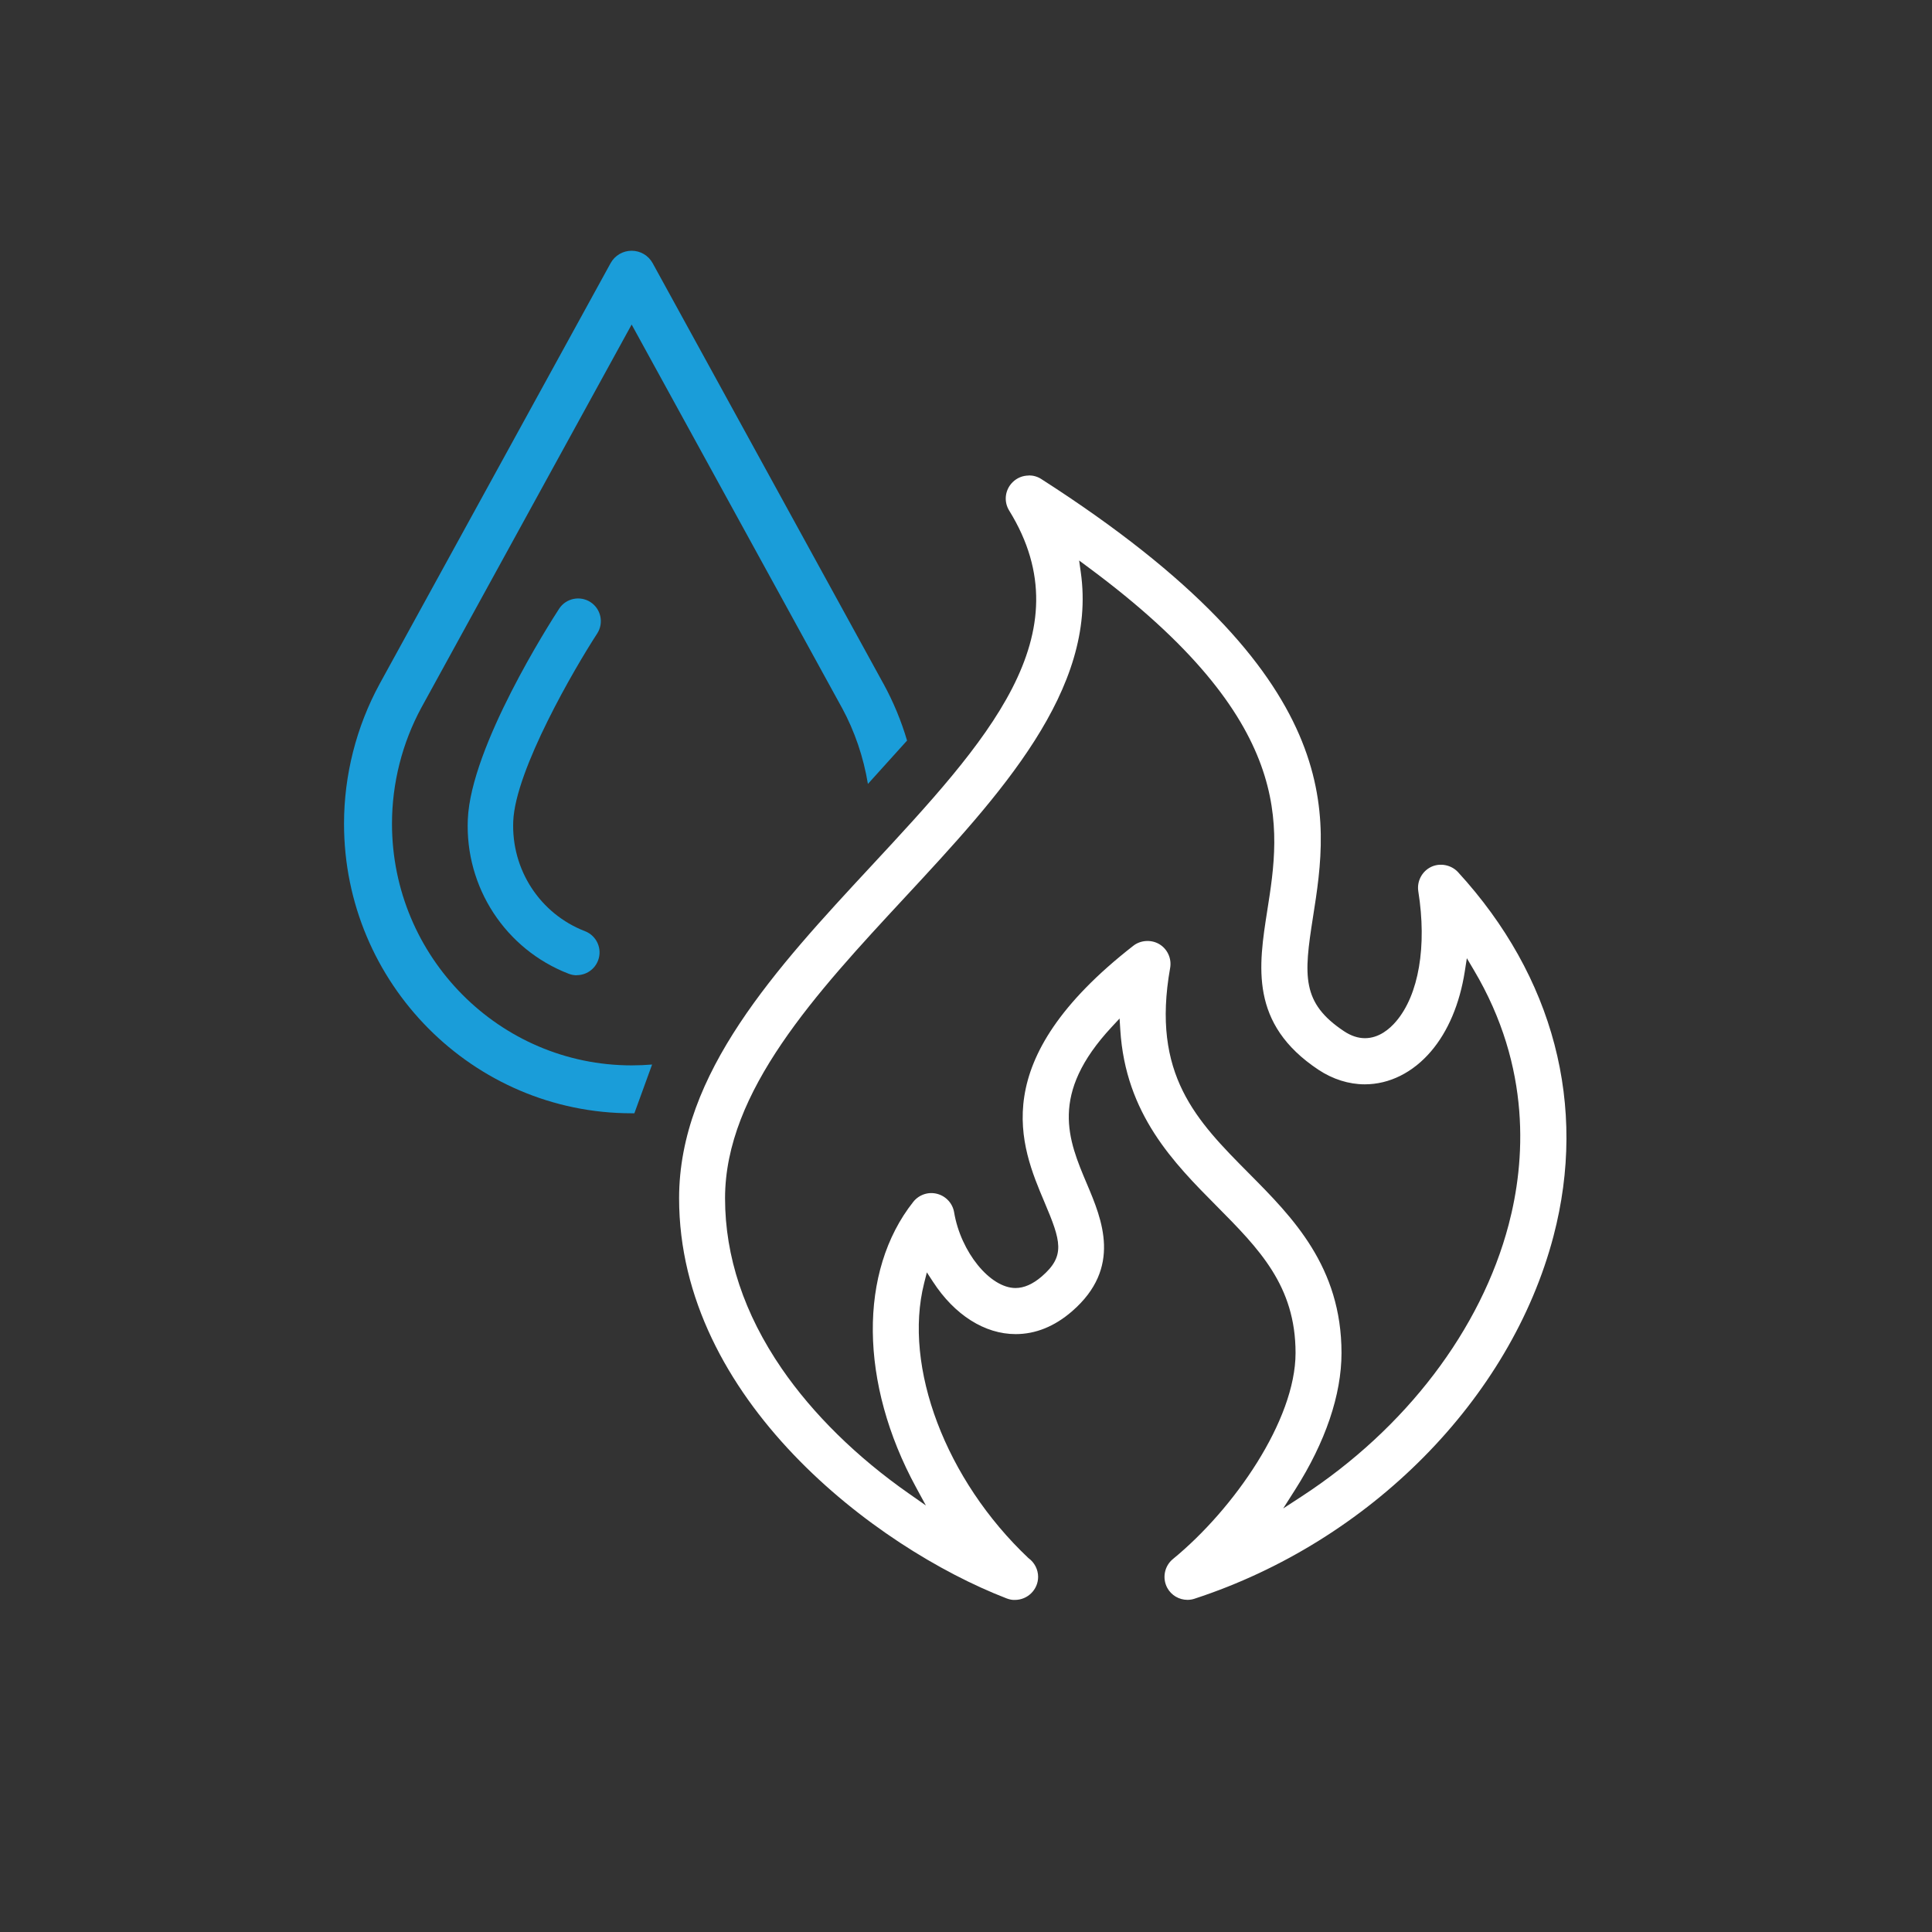 <?xml version="1.0" encoding="UTF-8"?>
<svg xmlns="http://www.w3.org/2000/svg" id="Ebene_1" data-name="Ebene 1" viewBox="0 0 297.64 297.64">
  <rect x="0" y="0" width="297.64" height="297.64" fill="#333333" stroke="none"/>
  <defs>
    <style>
      .cls-1 {
        fill: #1a9dd9;
      }

      .cls-1, .cls-2 {
        stroke-width: 0px;
      }

      .cls-2 {
        fill: #fff;
      }
    </style>
  </defs>
  <path class="cls-1" d="m97.73,171.51c-.14,0-.28,0-.42,0-24.43,0-44.31-20.01-44.31-44.61,0-7.5,1.9-14.95,5.48-21.53.02-.03.04-.07.06-.11l35.53-64.72c.65-1.18,1.89-1.91,3.24-1.91s2.59.73,3.24,1.92l35.51,64.71s.05.08.07.12c1.51,2.77,2.72,5.69,3.61,8.71l-6.03,6.68c-.68-4.12-2.03-8.11-4.02-11.77-.02-.03-.04-.07-.06-.1l-32.32-58.9-32.33,58.9s-.03.06-.05.09c-2.97,5.48-4.54,11.67-4.54,17.91,0,20.53,16.56,37.23,36.93,37.23,1.06,0,2.11-.05,3.14-.13l-2.73,7.51Z"></path>
  <path class="cls-1" d="m88.86,150.25c-.42,0-.85-.08-1.26-.24-9.73-3.76-15.97-13.31-15.53-23.78.47-11.24,12.67-30.3,14.06-32.44,1.05-1.62,3.22-2.08,4.84-1.03,1.62,1.05,2.08,3.22,1.03,4.84-3.49,5.36-12.6,21.01-12.93,28.91-.31,7.47,4.13,14.28,11.06,16.95,1.8.7,2.7,2.72,2,4.53-.54,1.39-1.86,2.24-3.27,2.24Z"></path>
  <path class="cls-2" d="m158.5,73.26c-.94,0-1.82.36-2.49,1.02-1.19,1.17-1.41,2.98-.53,4.39,11.81,19.13-3.53,35.65-21.28,54.77-14.55,15.67-29.58,31.88-29.58,51.16,0,30.91,30.16,53.8,50.44,61.64.44.17.93.27,1.29.24,1.98,0,3.58-1.6,3.58-3.55,0-1.13-.55-2.2-1.46-2.87l-.05-.04c-12.72-12.02-19.31-29.43-16.05-42.34l.42-1.66.94,1.44c3.33,5.13,7.98,8.07,12.74,8.07,3.07,0,5.99-1.18,8.68-3.51,7.76-6.72,4.61-14.16,2.31-19.6-2.88-6.8-5.86-13.84,3.83-24.23l1.19-1.28.11,1.74c.8,12.99,8.25,20.51,14.83,27.14,6.53,6.59,12.17,12.27,12.17,22.64s-9.5,24.06-18.89,31.75c-1.32,1.08-1.68,2.95-.87,4.45.62,1.14,1.82,1.84,3.11,1.84.38,0,.75-.06,1.1-.18,27-8.82,48.7-30.75,55.29-55.86,5.26-20.06.04-39.98-14.71-56.07-1.04-1.13-2.78-1.47-4.16-.8-1.4.68-2.2,2.22-1.96,3.75,1.35,8.46.07,15.95-3.42,20.04-1,1.18-2.65,2.59-4.8,2.59-1.07,0-2.15-.36-3.22-1.07-6.56-4.36-6.21-8.53-4.79-17.54,2.46-15.6,5.83-36.97-41.85-67.53-.57-.37-1.23-.56-1.91-.56Zm39.16,159.17l1.86-2.92c4.68-7.35,7.15-14.64,7.15-21.07,0-13.3-7.55-20.91-14.22-27.63-8.11-8.17-15.11-15.23-12.18-31.69.26-1.44-.41-2.91-1.66-3.66-1.23-.74-2.89-.64-4.01.24-22.87,17.82-17.35,30.85-13.7,39.48,2.56,6.04,3.26,8.3-.41,11.47-1.37,1.18-2.73,1.78-4.04,1.78-3.93,0-8.44-5.56-9.46-11.66-.23-1.38-1.26-2.5-2.62-2.85-1.37-.36-2.8.14-3.67,1.23-8.47,10.7-8.3,27.96.42,43.98l1.52,2.8-2.61-1.83c-8.03-5.61-14.8-12.27-19.6-19.26-5.79-8.44-8.73-17.27-8.73-26.24,0-16.49,14.07-31.65,27.68-46.32,14.61-15.74,29.72-32.02,27.12-50.15l-.25-1.78,1.44,1.07c32.13,23.77,29.59,39.88,27.55,52.82-1.35,8.6-2.76,17.49,7.87,24.56,2.22,1.47,4.69,2.25,7.15,2.25,3.78,0,7.41-1.81,10.2-5.08,2.63-3.08,4.42-7.33,5.2-12.29l.32-2.06,1.06,1.79c9,15.13,7.9,29.68,5.39,39.23-4.25,16.18-15.87,31.45-31.89,41.89l-2.9,1.89Z"></path>
</svg>
